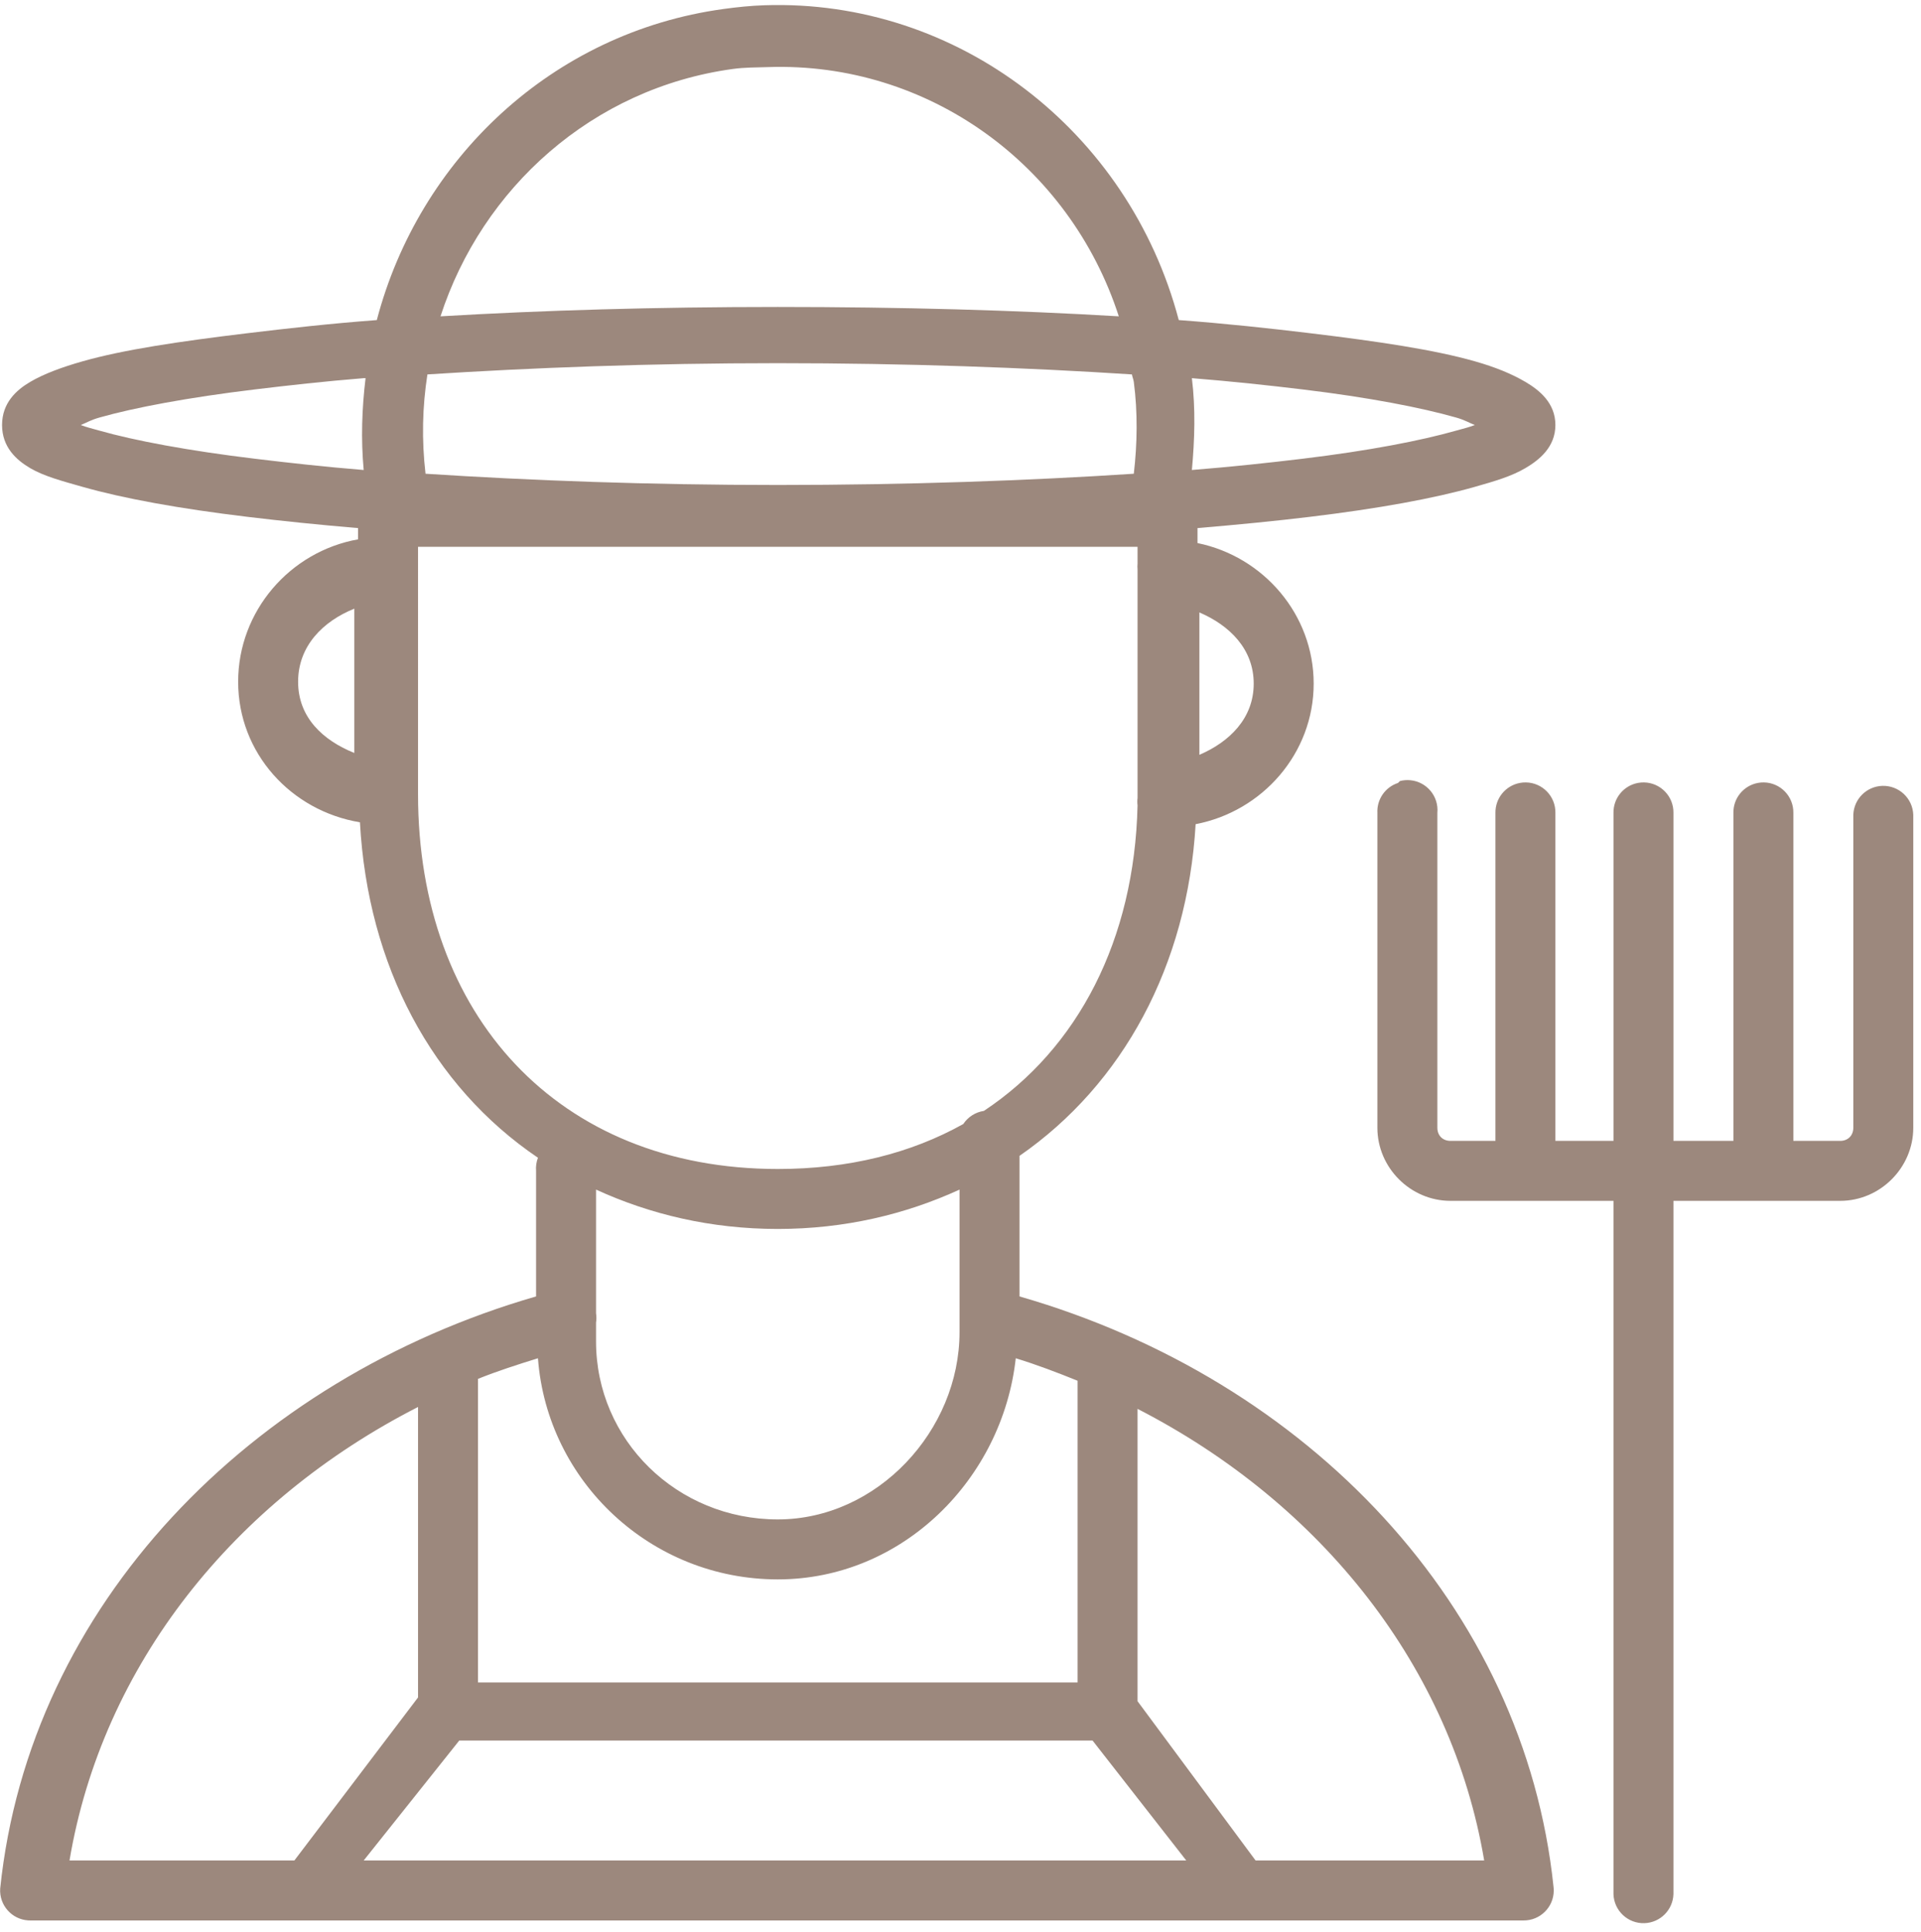 <?xml version="1.0" encoding="utf-8"?>
<!-- Generator: Adobe Illustrator 15.1.0, SVG Export Plug-In . SVG Version: 6.00 Build 0)  -->
<!DOCTYPE svg PUBLIC "-//W3C//DTD SVG 1.1//EN" "http://www.w3.org/Graphics/SVG/1.1/DTD/svg11.dtd">
<svg version="1.1"
	 id="Layer_1" xmlns:dc="http://purl.org/dc/elements/1.1/" xmlns:cc="http://creativecommons.org/ns#" xmlns:rdf="http://www.w3.org/1999/02/22-rdf-syntax-ns#" xmlns:sodipodi="http://sodipodi.sourceforge.net/DTD/sodipodi-0.dtd" xmlns:svg="http://www.w3.org/2000/svg" xmlns:inkscape="http://www.inkscape.org/namespaces/inkscape"
	 xmlns="http://www.w3.org/2000/svg" xmlns:xlink="http://www.w3.org/1999/xlink" x="0px" y="0px" width="476.444px"
	 height="479.141px" viewBox="0 0 476.444 479.141" enable-background="new 0 0 476.444 479.141" xml:space="preserve">
<g transform="translate(0,-1020.362)">
	<g transform="matrix(1.033,0,0,1.033,51.388,67.112)">
		<g transform="translate(-12.013,-99.016)">
			<g transform="matrix(0.966,0,0,0.966,-25.636,130.28)">
				<g transform="translate(-11.996,-98.03)">
					<g transform="matrix(1,0,0,1,0.008,-0.492)">
						<g>
							<g transform="matrix(1.003,0,0,1.003,-2.082,-2.87)">
								<g transform="matrix(0.999,0,0,0.999,-35.408,1.169)">
									<path fill="#9C887D" d="M226.664,1022.395c-3.487,0.116-6.692,0.445-10.225,0.929
										c-42.544,5.833-75.534,37.333-85.984,77.155c-11.605,0.866-22.348,2.083-32.071,3.253
										c-16.98,2.044-30.816,4.103-40.9,6.972c-5.043,1.428-9.57,3.087-13.015,5.112c-3.443,2.025-6.971,5.209-6.971,10.69
										s3.528,8.665,6.971,10.69c3.444,2.026,7.972,3.214,13.015,4.649c10.084,2.869,23.92,5.393,40.9,7.436
										c8.49,1.022,17.48,1.952,27.422,2.789v2.788c-16.889,3.016-29.746,17.774-29.746,35.323
										c0,17.696,13.112,32.018,30.211,34.859c1.941,35.597,17.895,65.419,44.154,83.196c-0.395,1.036-0.554,2.148-0.465,3.253
										v31.141c-70.777,20.469-125.648,76.527-132.928,146.872c-0.257,4.099,2.859,7.63,6.959,7.887
										c0.159,0.01,0.318,0.015,0.477,0.014h370.432c4.107,0.032,7.462-3.271,7.495-7.379c0.002-0.33-0.018-0.659-0.059-0.987
										c-7.235-69.384-60.772-125.773-132.463-146.406v-34.859c25.667-17.759,41.652-47.233,43.69-82.267
										c16.561-3.169,29.282-17.548,29.282-34.859c0-17.16-12.469-31.522-28.817-34.859v-3.718
										c10.105-0.847,19.275-1.753,27.887-2.789c16.98-2.043,30.817-4.567,40.901-7.436c5.042-1.429,9.105-2.622,12.549-4.649
										c3.444-2.025,7.436-5.209,7.436-10.69s-3.992-8.665-7.436-10.69s-7.507-3.677-12.549-5.112
										c-10.084-2.869-23.921-4.929-40.901-6.972c-9.845-1.185-20.762-2.38-32.535-3.253
										C317.005,1053.547,274.524,1020.804,226.664,1022.395z M227.594,1037.733c39.474-1.318,74.704,24.117,86.913,61.816
										c-25.492-1.52-54.072-2.324-84.59-2.324c-30.334,0-58.283,0.822-83.662,2.324c10.322-31.829,37.702-56.579,72.506-61.351
										C221.803,1037.781,224.594,1037.833,227.594,1037.733z M229.918,1111.169c31.872,0,61.792,1.099,87.844,2.788
										c0.101,0.657,0.378,1.198,0.465,1.859c0.983,7.459,0.875,15.331,0,22.774c-26.159,1.709-56.246,2.788-88.308,2.788
										c-31.873,0-61.328-1.099-87.379-2.788c-0.985-8.483-0.784-16.586,0.465-24.634
										C168.946,1112.286,198.233,1111.169,229.918,1111.169z M127.201,1114.887c0.145-0.012,0.32,0.012,0.465,0
										c-0.894,7.424-1.178,15.047-0.465,22.774c-9.747-0.787-18.703-1.796-26.957-2.789c-16.509-1.986-29.932-4.512-38.576-6.971
										c-2.225-0.64-3.107-0.799-4.649-1.395c1.573-0.625,2.334-1.201,4.649-1.859c8.644-2.459,22.068-4.984,38.576-6.971
										C108.498,1116.682,117.454,1115.673,127.201,1114.887z M332.635,1114.887c9.913,0.794,19.045,1.78,27.422,2.788
										c16.51,1.987,29.468,4.512,38.113,6.971c2.202,0.626,3.113,1.261,4.648,1.859c-1.504,0.581-2.528,0.799-4.648,1.395
										c-8.645,2.459-21.603,4.985-38.113,6.971c-8.377,1.008-17.509,1.995-27.422,2.789
										C333.333,1130.066,333.565,1122.468,332.635,1114.887z M140.68,1156.718h14.873h163.603v4.183
										c-0.044,0.464-0.044,0.93,0,1.395v28.351v27.422v0.93c-0.078,0.617-0.078,1.241,0,1.859
										c-0.758,33.285-14.762,60.278-38.112,75.759c-2.089,0.309-3.948,1.492-5.112,3.254
										c-12.985,7.254-28.398,11.154-46.013,11.154c-54.525,0-89.238-38.192-89.238-92.957V1156.718z M124.877,1172.055v18.127
										v17.661c-7.76-3.12-13.944-8.795-13.944-17.661S117.117,1175.174,124.877,1172.055z M334.494,1172.985
										c7.445,3.196,13.478,9.04,13.478,17.661c0,8.622-6.033,14.464-13.478,17.662v-17.662V1172.985z M384.226,1214.815
										c-0.162,0.147-0.317,0.303-0.465,0.465c-3.186,1.043-5.279,4.089-5.113,7.437v78.083c0,9.907,8.217,18.127,18.127,18.127
										h40.437v171.97c0.142,4.107,3.588,7.321,7.695,7.178c3.907-0.136,7.043-3.271,7.178-7.178v-171.97h41.366
										c9.909,0,18.126-8.22,18.126-18.127v-77.618c-0.142-4.107-3.588-7.321-7.695-7.178c-3.907,0.136-7.043,3.271-7.178,7.178
										v77.618c0,1.926-1.328,3.254-3.253,3.254h-11.62v-81.337c0.072-4.107-3.198-7.495-7.305-7.568
										c-0.511-0.009-1.023,0.035-1.525,0.131c-3.555,0.678-6.107,3.818-6.042,7.437v81.337h-14.873v-81.337
										c0.072-4.107-3.198-7.495-7.305-7.568c-0.511-0.009-1.023,0.035-1.526,0.131c-3.555,0.678-6.106,3.818-6.041,7.437v81.337
										h-14.409v-81.337c0.073-4.107-3.197-7.495-7.304-7.568c-0.512-0.009-1.024,0.035-1.526,0.131
										c-3.555,0.678-6.106,3.818-6.042,7.437v81.337h-11.154c-1.925,0-3.254-1.323-3.254-3.254v-78.083
										c0.392-4.089-2.606-7.721-6.694-8.112C385.954,1214.521,385.074,1214.592,384.226,1214.815z M184.834,1316.138
										c13.37,6.124,28.453,9.76,45.084,9.76c16.631,0,31.713-3.637,45.083-9.76v35.323c0,24.436-20.405,46.478-45.083,46.478
										c-25.011,0-45.084-19.686-45.084-44.154v-4.648c0.121-0.77,0.121-1.554,0-2.324V1316.138z M170.426,1357.969
										c2.291,30.58,28.047,54.845,59.493,54.845c31.016,0,55.747-24.995,59.027-54.845c5.29,1.623,10.31,3.543,15.337,5.578
										v74.83h-148.73v-75.295C160.346,1361.147,165.407,1359.525,170.426,1357.969z M140.68,1370.053v72.042l-30.676,40.436
										H54.23C62.388,1434.027,95.041,1393.354,140.68,1370.053z M319.156,1370.518c45.751,23.505,77.923,64.216,85.985,112.013
										h-56.703l-29.282-39.506V1370.518z M150.905,1452.785h157.096l23.239,29.746H127.201L150.905,1452.785z"/>
								</g>
							</g>
						</g>
					</g>
				</g>
			</g>
		</g>
	</g>
</g>
</svg>
